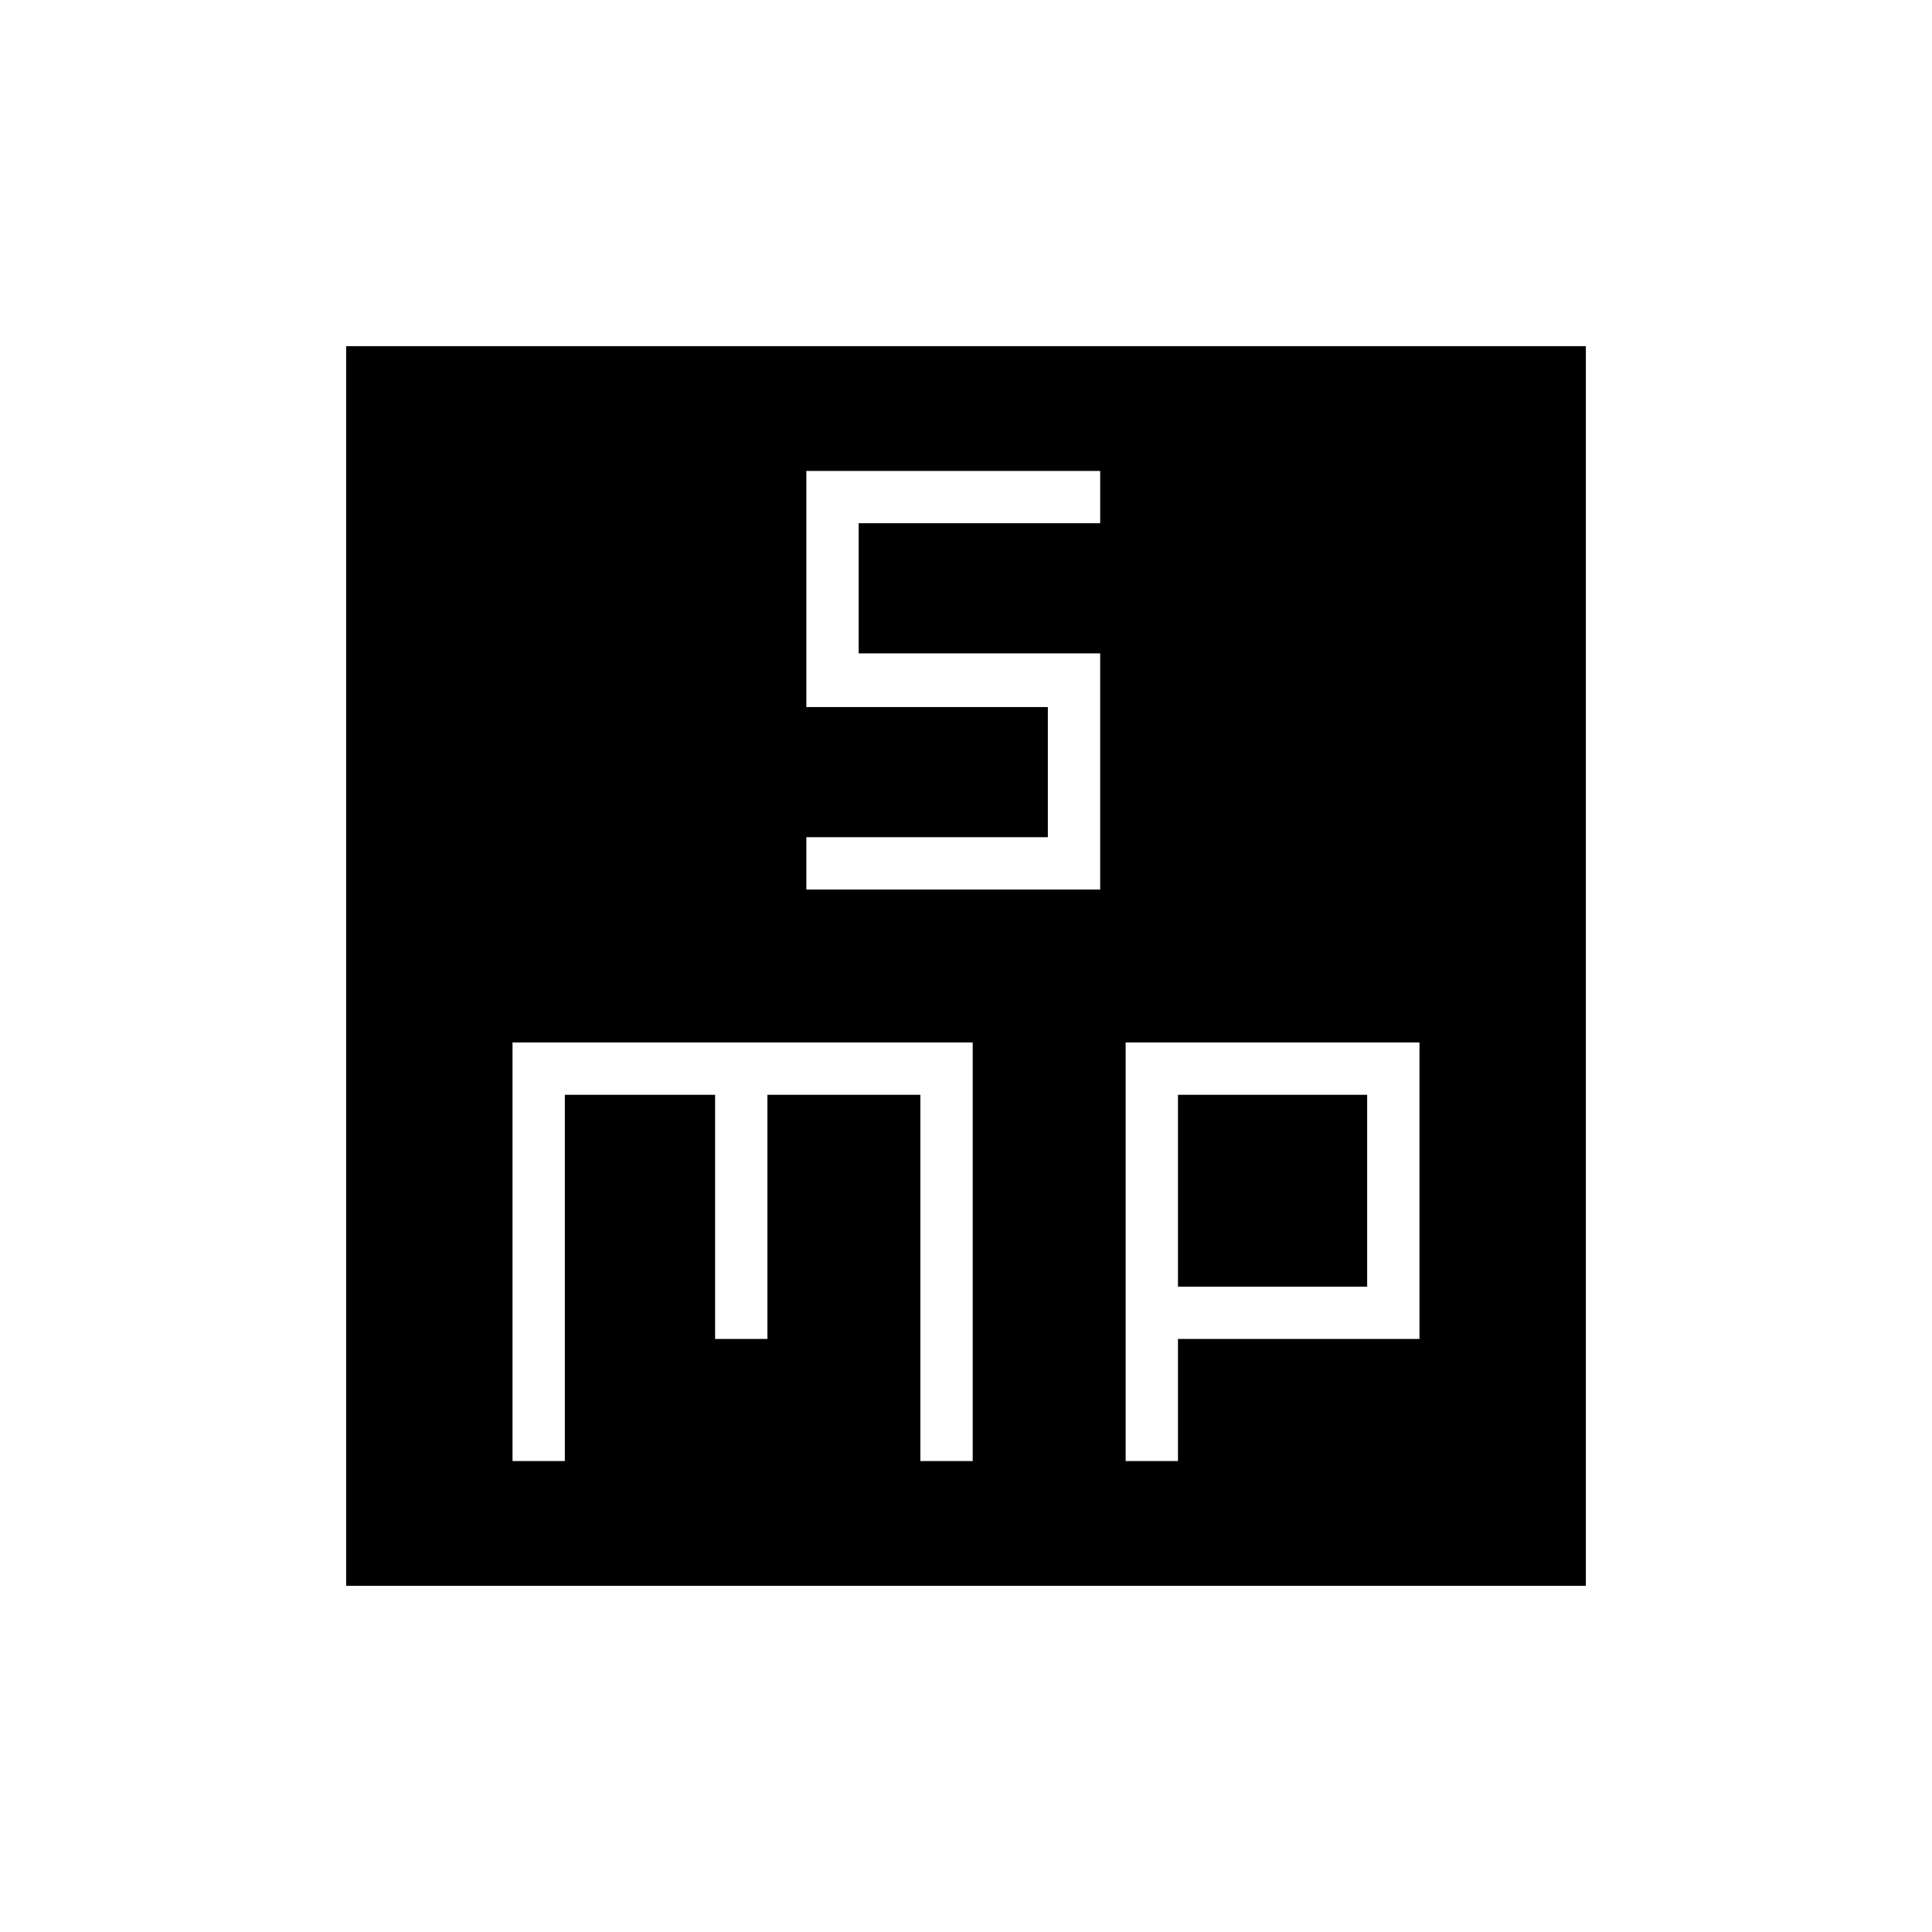 <svg xmlns="http://www.w3.org/2000/svg" height="40" viewBox="0 -960 960 960" width="40"><path d="M400.67-518h146v-117.33h-120V-700h120v-26h-146v117.33h120V-544h-120v26Zm-146 284h26v-182h74.66v121.33h26V-416h76v182h26v-208H254.67v208Zm304.66 0h26v-60.67h120V-442h-146v208Zm26-86.67V-416h94v95.33h-94ZM172-172v-616h616v616H172Z"/></svg>